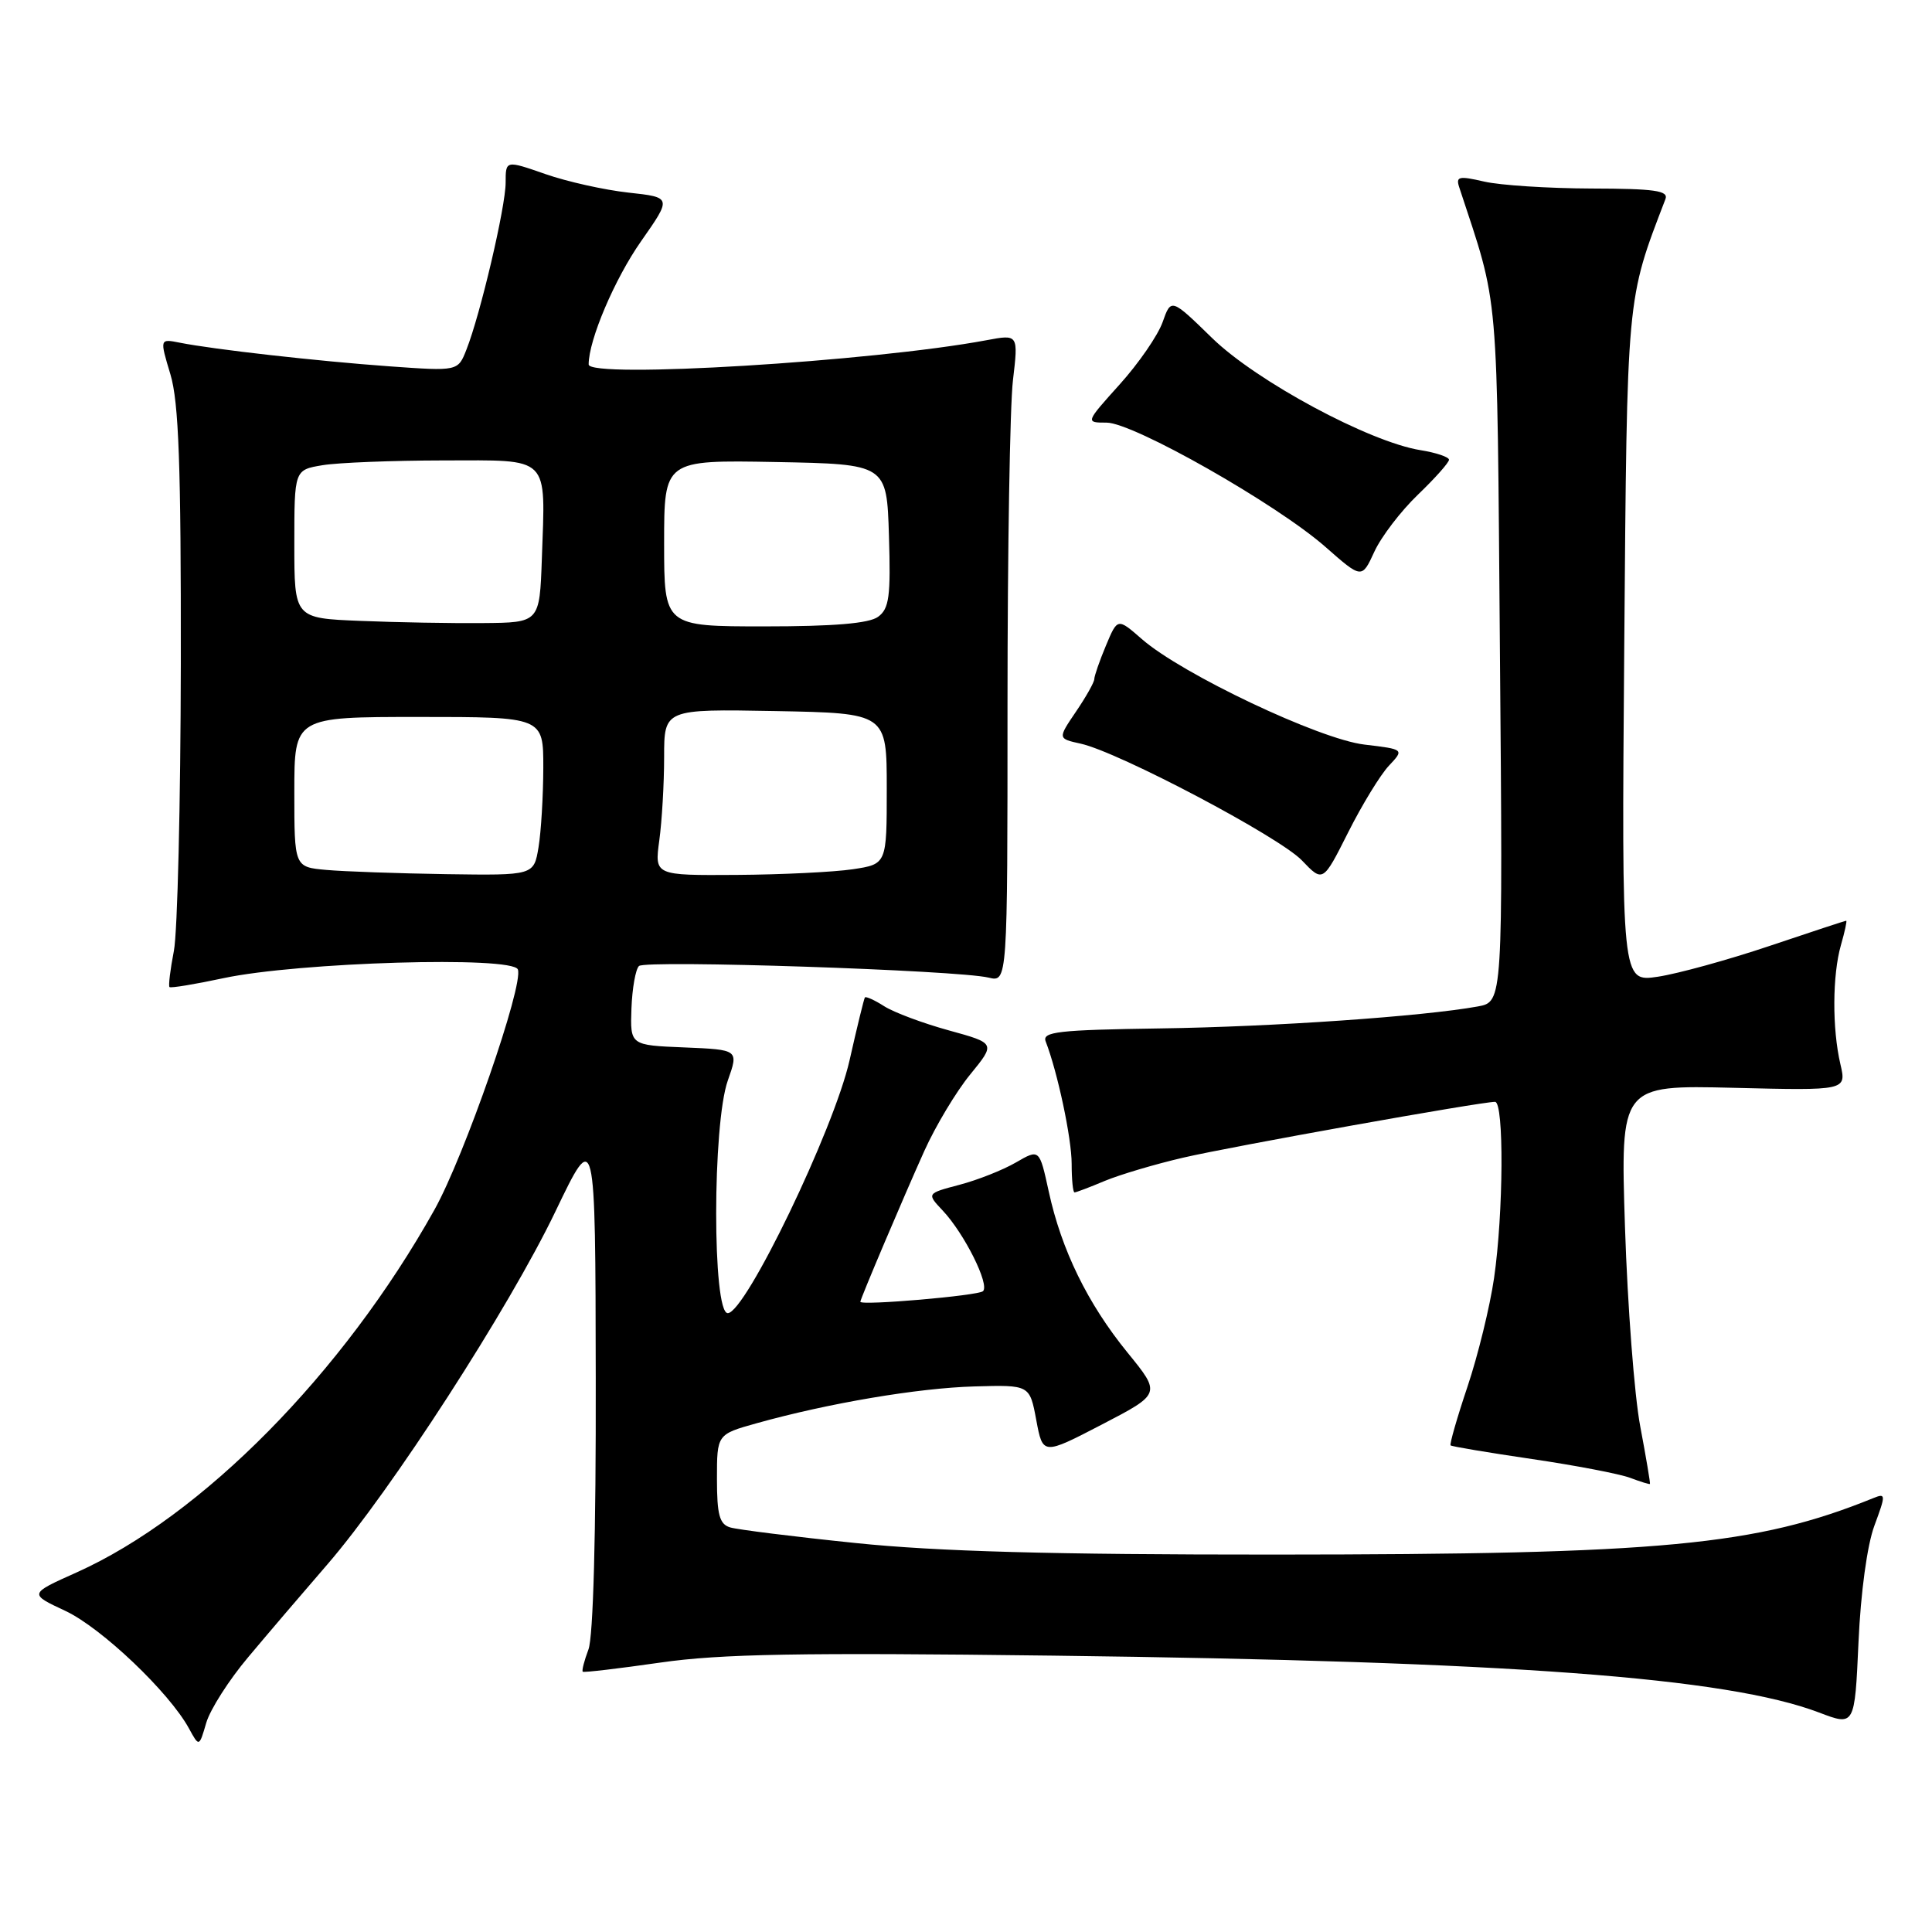 <?xml version="1.0" encoding="UTF-8" standalone="no"?>
<!DOCTYPE svg PUBLIC "-//W3C//DTD SVG 1.1//EN" "http://www.w3.org/Graphics/SVG/1.1/DTD/svg11.dtd" >
<svg xmlns="http://www.w3.org/2000/svg" xmlns:xlink="http://www.w3.org/1999/xlink" version="1.1" viewBox="0 0 256 256">
 <g >
 <path fill="currentColor"
d=" M 32.89 219.58 C 35.42 216.56 40.14 211.03 43.38 207.29 C 51.83 197.52 67.47 173.31 73.61 160.50 C 78.89 149.50 78.89 149.50 78.94 182.68 C 78.98 203.13 78.61 216.91 77.97 218.57 C 77.41 220.06 77.07 221.38 77.22 221.51 C 77.37 221.64 82.00 221.09 87.50 220.30 C 95.48 219.15 105.98 218.96 139.50 219.38 C 200.13 220.14 228.79 222.27 241.04 226.92 C 245.76 228.72 245.76 228.72 246.26 217.61 C 246.55 211.04 247.41 204.72 248.37 202.15 C 249.89 198.04 249.89 197.83 248.24 198.50 C 232.71 204.80 220.25 205.97 168.88 205.99 C 139.36 206.00 124.19 205.58 113.38 204.46 C 105.20 203.62 97.71 202.68 96.75 202.39 C 95.34 201.97 95.00 200.72 95.00 195.96 C 95.00 190.06 95.00 190.06 100.25 188.59 C 109.76 185.93 121.64 183.92 129.10 183.71 C 136.44 183.50 136.44 183.50 137.31 188.16 C 138.18 192.82 138.18 192.82 146.02 188.75 C 153.85 184.68 153.85 184.68 149.39 179.21 C 144.12 172.73 140.64 165.62 138.96 157.86 C 137.73 152.23 137.73 152.23 134.62 154.03 C 132.90 155.03 129.54 156.36 127.14 156.99 C 122.78 158.14 122.78 158.14 124.92 160.41 C 127.80 163.48 131.17 170.24 130.25 171.09 C 129.59 171.69 114.00 173.03 114.00 172.49 C 114.00 172.11 119.69 158.70 122.48 152.50 C 123.97 149.20 126.70 144.64 128.56 142.37 C 131.93 138.24 131.93 138.24 125.72 136.53 C 122.30 135.59 118.45 134.15 117.16 133.33 C 115.88 132.51 114.72 131.99 114.60 132.17 C 114.48 132.35 113.56 136.10 112.57 140.50 C 110.50 149.66 98.77 174.00 96.43 174.00 C 94.38 174.00 94.39 148.97 96.44 143.17 C 97.88 139.09 97.88 139.09 90.69 138.79 C 83.50 138.50 83.50 138.50 83.67 133.63 C 83.77 130.95 84.22 128.42 84.67 128.00 C 85.57 127.18 126.91 128.55 131.00 129.54 C 133.50 130.14 133.50 130.14 133.50 93.32 C 133.50 73.07 133.82 53.75 134.22 50.40 C 134.94 44.29 134.94 44.29 130.72 45.08 C 115.58 47.91 78.00 50.20 78.00 48.29 C 78.00 45.05 81.45 36.95 84.95 31.96 C 89.02 26.15 89.02 26.15 83.26 25.52 C 80.09 25.17 75.14 24.07 72.25 23.06 C 67.00 21.23 67.00 21.23 67.00 24.20 C 67.00 27.39 63.65 41.68 61.80 46.34 C 60.68 49.19 60.68 49.19 51.59 48.54 C 42.05 47.85 28.36 46.31 23.83 45.41 C 21.16 44.88 21.16 44.88 22.58 49.60 C 23.69 53.29 23.99 61.66 23.96 87.91 C 23.93 106.38 23.52 123.53 23.04 126.00 C 22.56 128.47 22.30 130.63 22.46 130.79 C 22.62 130.95 25.84 130.42 29.62 129.61 C 39.57 127.49 67.93 126.65 68.62 128.46 C 69.41 130.52 61.52 153.24 57.56 160.31 C 45.46 181.96 26.76 200.90 10.16 208.35 C 3.82 211.19 3.82 211.19 8.66 213.45 C 13.44 215.69 22.42 224.23 25.04 229.03 C 26.39 231.50 26.39 231.50 27.33 228.28 C 27.85 226.51 30.35 222.59 32.89 219.58 Z  M 217.34 189.00 C 216.56 184.88 215.66 173.01 215.32 162.64 C 214.71 143.78 214.71 143.78 229.70 144.14 C 244.68 144.51 244.68 144.51 243.86 141.00 C 242.76 136.28 242.80 129.20 243.93 125.24 C 244.44 123.46 244.76 122.00 244.63 122.00 C 244.50 122.00 239.92 123.51 234.45 125.35 C 228.98 127.19 222.33 129.02 219.68 129.42 C 214.87 130.14 214.87 130.14 215.22 85.82 C 215.60 38.68 215.49 39.92 220.68 26.38 C 221.11 25.26 219.25 25.00 210.86 24.98 C 205.16 24.96 198.77 24.55 196.66 24.06 C 193.29 23.28 192.88 23.38 193.36 24.83 C 198.69 41.05 198.34 37.08 198.75 86.63 C 199.14 132.75 199.14 132.75 195.82 133.36 C 188.55 134.68 168.67 136.06 153.74 136.27 C 140.20 136.47 138.06 136.71 138.56 138.00 C 140.14 142.08 142.00 150.84 142.00 154.21 C 142.00 156.29 142.17 158.00 142.38 158.00 C 142.59 158.00 144.39 157.32 146.38 156.48 C 148.38 155.65 153.05 154.26 156.76 153.40 C 163.16 151.91 196.18 146.00 198.10 146.00 C 199.30 146.00 199.22 160.74 197.97 169.36 C 197.42 173.13 195.84 179.60 194.45 183.74 C 193.06 187.87 192.06 191.38 192.21 191.52 C 192.37 191.67 197.22 192.48 203.00 193.33 C 208.78 194.18 214.62 195.30 216.00 195.82 C 217.38 196.34 218.56 196.71 218.63 196.63 C 218.69 196.56 218.12 193.12 217.34 189.00 Z  M 184.03 101.47 C 186.08 99.29 186.08 99.29 180.79 98.66 C 174.83 97.96 156.59 89.31 151.30 84.68 C 148.08 81.87 148.08 81.87 146.54 85.55 C 145.69 87.58 145.00 89.58 145.00 89.98 C 145.00 90.39 143.91 92.33 142.57 94.30 C 140.15 97.87 140.15 97.87 143.20 98.54 C 148.23 99.65 169.51 110.88 172.51 114.01 C 175.30 116.93 175.30 116.93 178.64 110.29 C 180.48 106.63 182.91 102.66 184.03 101.47 Z  M 187.88 65.55 C 190.15 63.37 192.00 61.29 192.00 60.92 C 192.00 60.56 190.30 59.98 188.23 59.65 C 181.46 58.57 166.49 50.52 160.62 44.80 C 155.18 39.50 155.18 39.50 154.05 42.69 C 153.43 44.44 150.87 48.16 148.36 50.94 C 143.81 56.00 143.81 56.00 146.63 56.00 C 150.17 56.00 169.19 66.80 175.64 72.48 C 180.45 76.71 180.45 76.71 182.11 73.10 C 183.02 71.12 185.62 67.72 187.88 65.55 Z  M 43.25 115.27 C 39.00 114.89 39.00 114.89 39.00 104.94 C 39.00 95.00 39.00 95.00 55.50 95.00 C 72.00 95.00 72.00 95.00 71.99 101.75 C 71.98 105.46 71.70 110.19 71.36 112.25 C 70.74 116.00 70.74 116.00 59.12 115.83 C 52.73 115.73 45.59 115.48 43.25 115.27 Z  M 87.36 111.36 C 87.71 108.81 88.00 103.85 88.00 100.33 C 88.00 93.95 88.00 93.95 102.75 94.22 C 117.50 94.50 117.50 94.50 117.50 104.50 C 117.50 114.50 117.50 114.50 113.00 115.18 C 110.53 115.55 103.60 115.89 97.61 115.93 C 86.73 116.00 86.73 116.00 87.36 111.36 Z  M 47.75 82.27 C 39.00 81.92 39.00 81.92 39.00 72.09 C 39.00 62.26 39.00 62.26 42.75 61.64 C 44.81 61.30 52.00 61.02 58.73 61.01 C 73.06 61.00 72.27 60.21 71.80 74.00 C 71.50 82.50 71.50 82.50 64.00 82.56 C 59.88 82.60 52.56 82.47 47.75 82.27 Z  M 88.00 71.97 C 88.00 60.95 88.00 60.95 102.75 61.22 C 117.50 61.50 117.50 61.50 117.79 70.98 C 118.04 79.04 117.82 80.66 116.35 81.73 C 115.16 82.61 110.47 83.00 101.31 83.00 C 88.00 83.00 88.00 83.00 88.00 71.97 Z "/>
</g>
</svg>